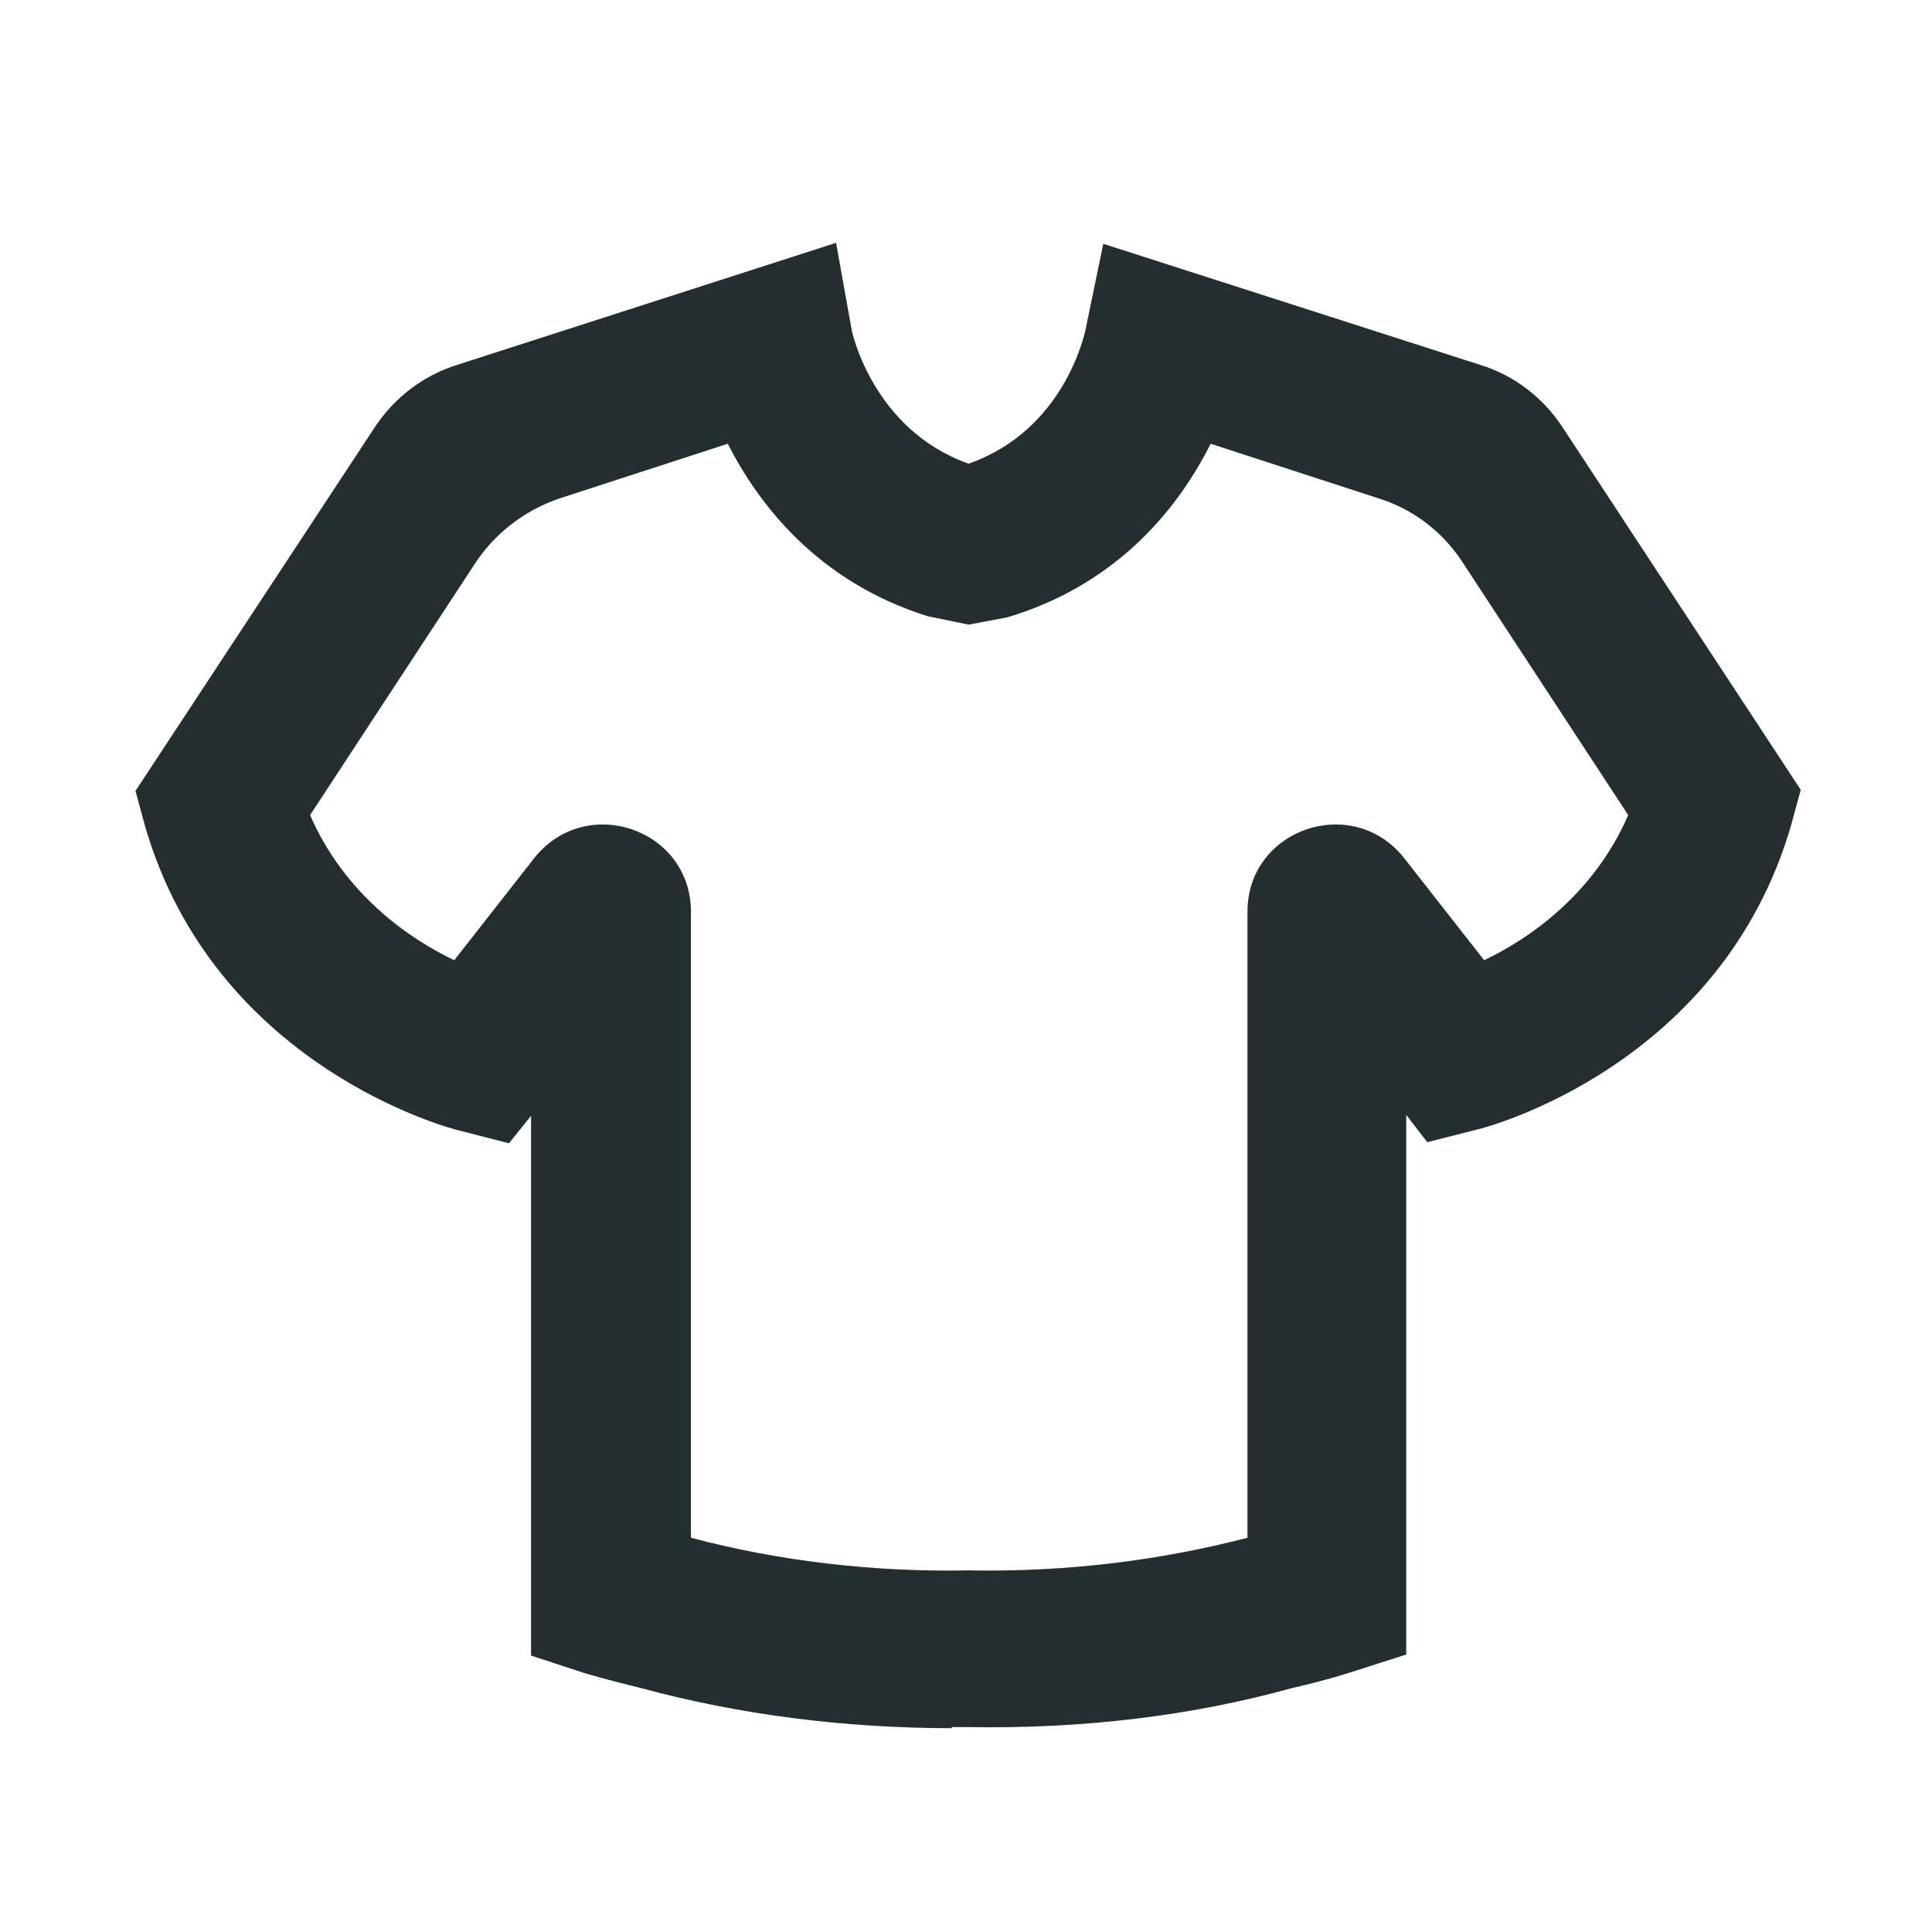 <svg width="16" height="16" viewBox="0 0 16 16" fill="none" xmlns="http://www.w3.org/2000/svg">
<path d="M7.882 14.312C6.985 14.312 6.114 14.198 5.312 13.981C5.025 13.911 4.851 13.859 4.851 13.859L4.398 13.711V9.241L4.215 9.468L3.805 9.363C3.727 9.346 1.775 8.832 1.2 6.837L1.122 6.55L3.1 3.544C3.265 3.291 3.509 3.108 3.788 3.021L6.924 2.011L7.055 2.742C7.055 2.742 7.229 3.561 8.022 3.84C8.815 3.561 8.98 2.769 8.989 2.734L9.137 2.019L12.256 3.021C12.543 3.108 12.787 3.3 12.944 3.544L14.913 6.541L14.835 6.828C14.26 8.823 12.317 9.337 12.23 9.355L11.82 9.459L11.646 9.233V13.702L11.184 13.85C11.184 13.85 11.001 13.911 10.696 13.981C9.878 14.207 8.98 14.32 8.004 14.303C7.961 14.303 7.917 14.303 7.882 14.303V14.312ZM8.004 13.005C8.85 13.022 9.625 12.918 10.331 12.735V7.551C10.331 6.863 11.202 6.567 11.629 7.107L12.291 7.952C12.657 7.778 13.197 7.412 13.484 6.75L12.108 4.65C11.942 4.398 11.698 4.215 11.419 4.128L10.026 3.675C9.773 4.18 9.276 4.833 8.344 5.112L8.022 5.173L7.682 5.103C6.767 4.816 6.28 4.171 6.027 3.675L4.633 4.128C4.354 4.223 4.11 4.406 3.945 4.65L2.568 6.75C2.856 7.412 3.396 7.778 3.762 7.952L4.424 7.107C4.851 6.567 5.722 6.863 5.722 7.551V12.735C6.445 12.927 7.238 13.022 8.031 13.005H8.004Z" fill="#242E30"/>
</svg>
